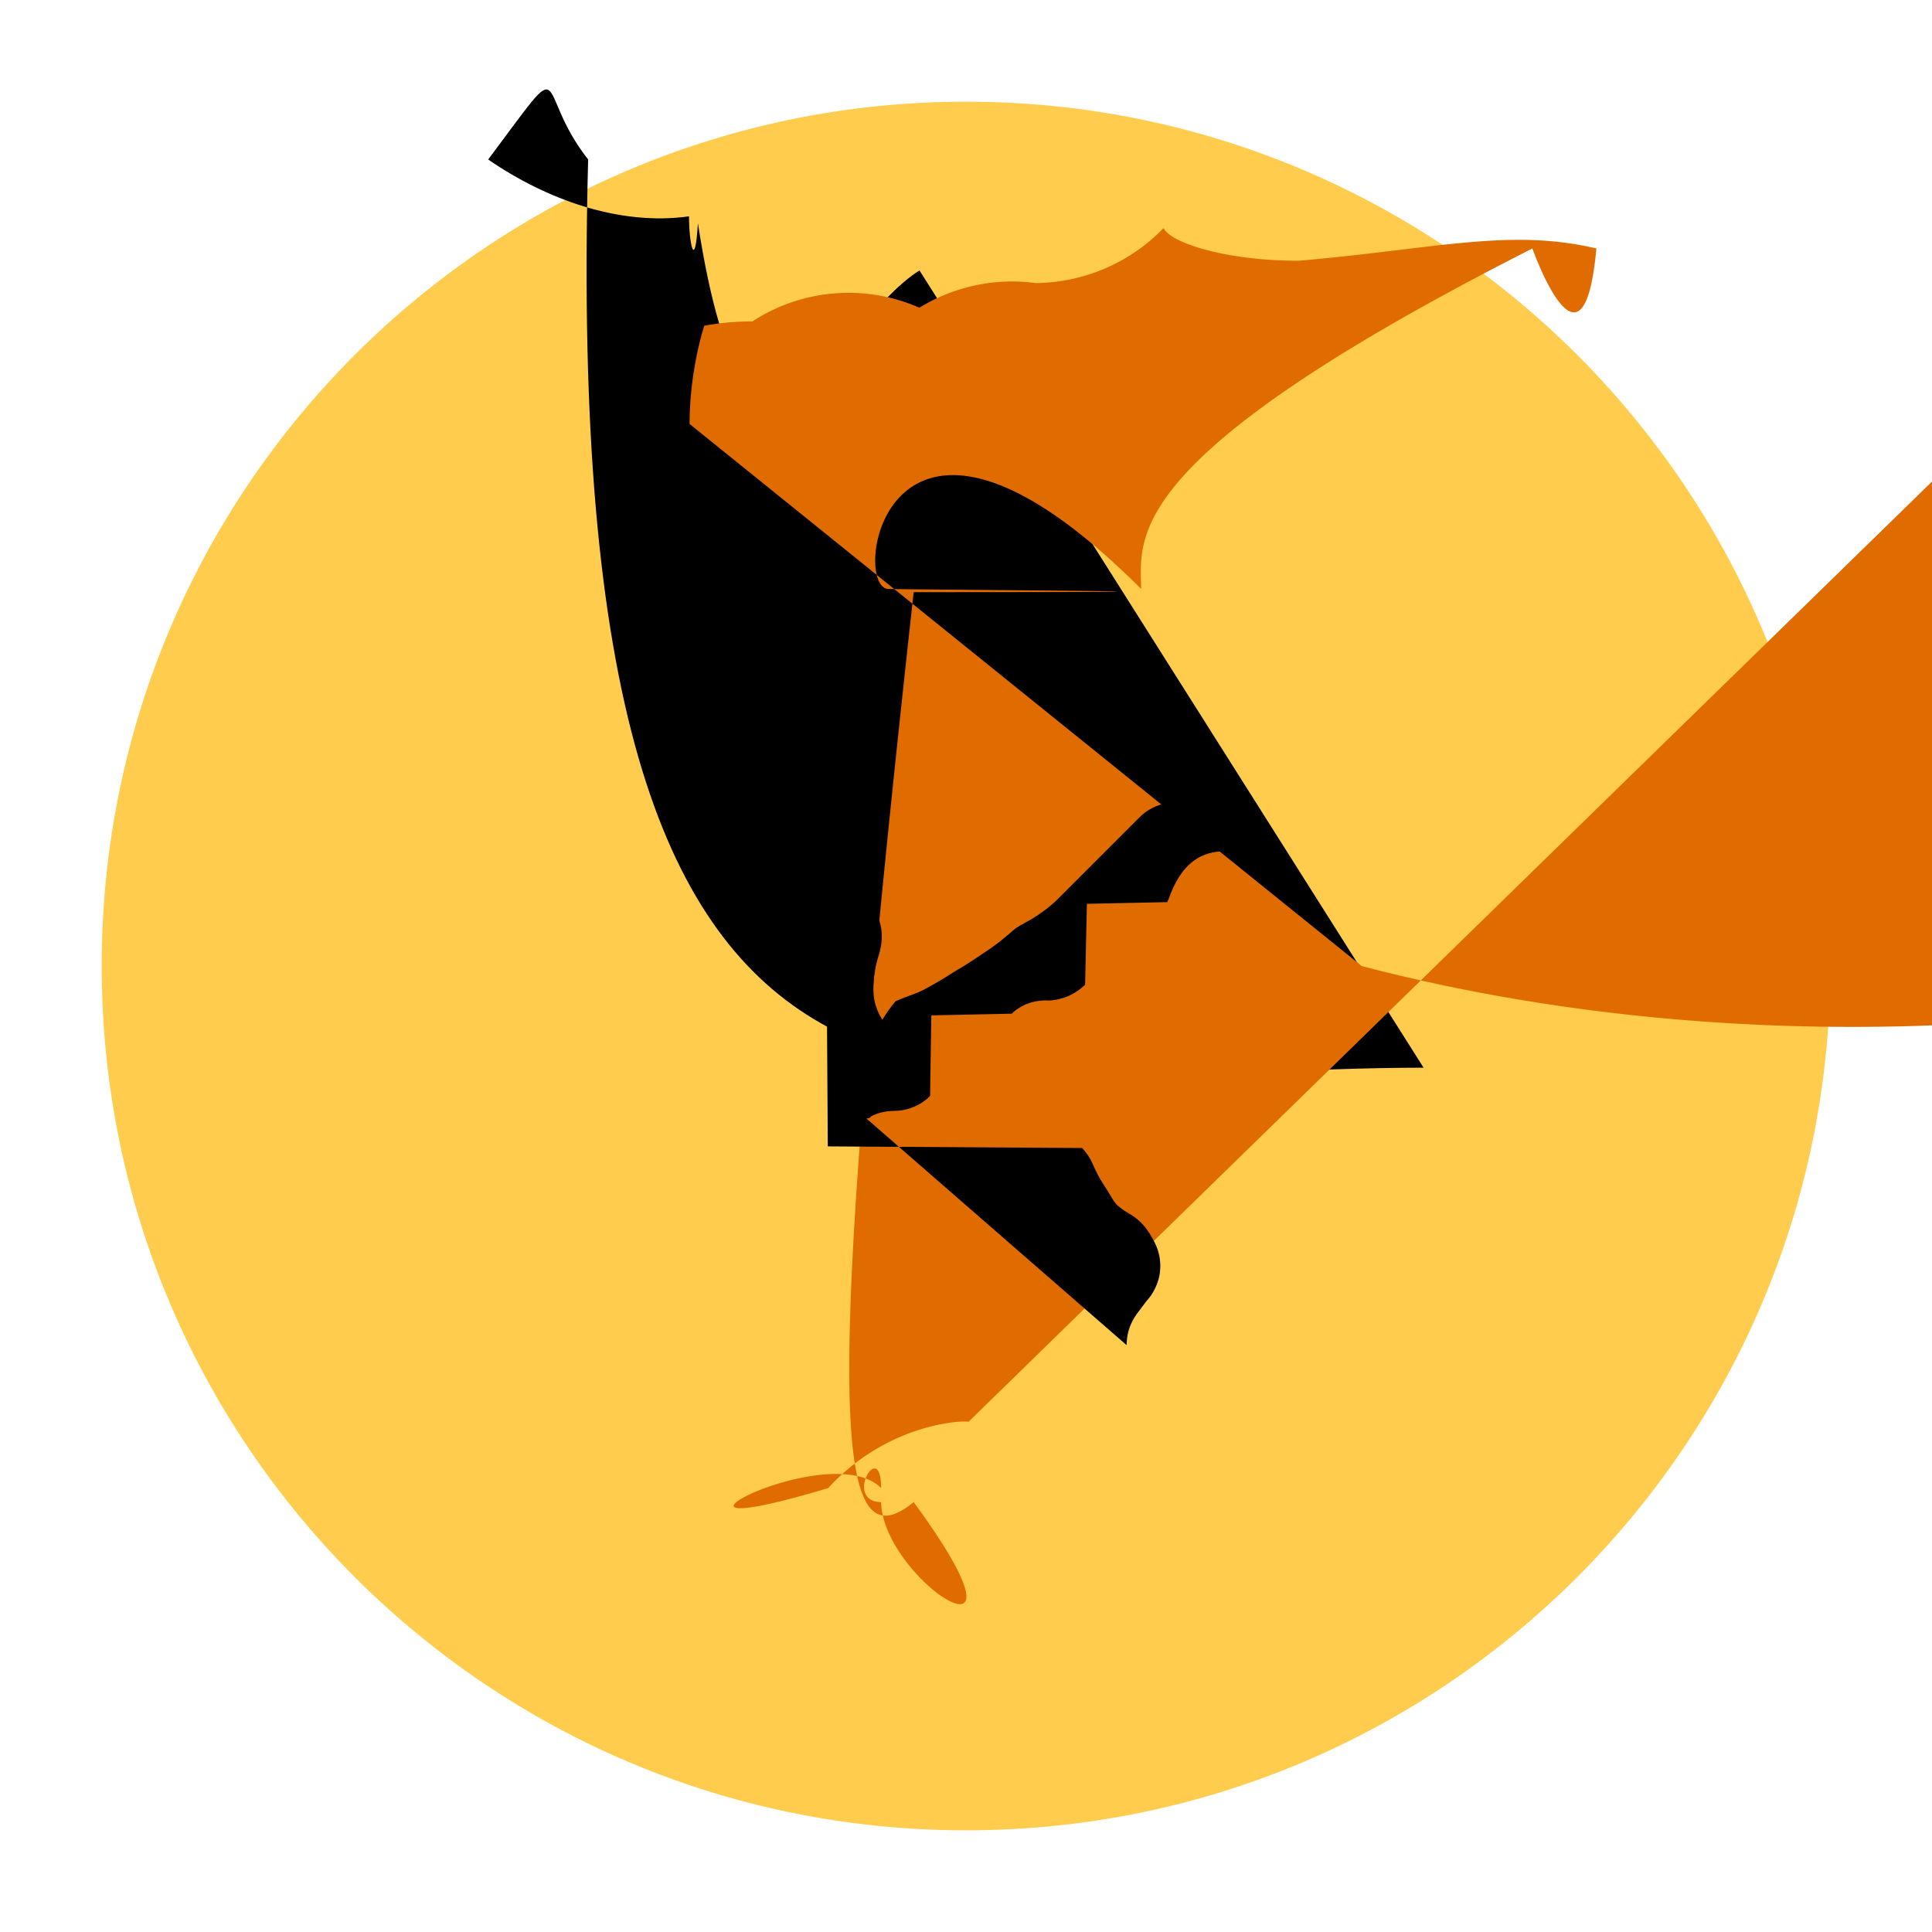 <svg xmlns="http://www.w3.org/2000/svg" viewBox="0 0 47.5 47.5"><defs><clipPath id="a"><path d="M0 38h38V0H0v38z"/></clipPath></defs><g clip-path="url(#a)" transform="matrix(1.25 0 0 -1.25 0 47.5)"><path d="M36 19c0-9.389-7.611-17-17-17S2 9.611 2 19s7.611 17 17 17 17-7.611 17-17" fill="#ffcc4d"/><path d="M28 17c-9.526 0-17-3.393-16.432 17.863-1.101 1.4-.299 2.226-1.966c1.139-.785 2.582-1.31 3.95-1.118 0-.531.117-1.103.175-.138 1.008-6.449 2.687-1.976 4.358-.926 11-4.02 12.654-9.164z"/><path d="M19.048 10.034c-.06.031-1.564 0-2.758-1.302-4.266-1.281a1.04 1.04 0 0 1-.754-.264c-.277.032-1.549 3.29-3.61.641l-1.597-1.303-1.778 1.789L17.898 9.22c-.312.047-.517.064-.728.111a4.98 4.99 0 0 1-.477 2.547 7.696 6.696 0 0 1-2.828 1.259c-1.712.403-3.159-.009-5.856-.242-1.446 0-2.527.356-2.656.644a3.543 3.534 0 0 0-2.517-1.083 3.488 3.488 0 0 1-2.287-.484 3.463 3.463 0 0 1-3.285-.27 5.48 5.68 0 0 1-.947-.084 6.476 6.676 0 0 1-.288-1.933L26.782 19l-.001-.001a22.015 12.015 0 0 1 19.308 22h3.002h1.688z" fill="#e06c00"/><path d="M17.04 16.001l.015.001.016.003.013.003.014.002.015.012.013.013.013.011.022.011.022.01.022.009.023.009.022.008.023.008.024.007.023.007.023.006.023.005.024.005.024.004.024.004.024.003.024.003.024.002.024.001.024.001.024.001.024.001.024.001.024.001.024.002.024.003.024.003.024.004.024.004.024.005.024.005.023.006.023.007.024.007.022.008.024.008.022.009.023.009.022.01.022.01.022.012.022.011.021.012.022.013.021.013.02.014.021.015.02.015.021.016.019.016.02.017.019.018.019.023.024 1.581 1.581.033.035.032.036.03.038.028.04.026.041.024.042.022.043.02.044.017.045.016.046.013.046.011.047.009.048.006.047.004.049.003.048-.001.048-.001.048.004.049.006.047.008.048.011.049.013.047.015.046.016.046.019.044.021.043.023.042.025.04.027.039.028.039.03.038.032.036.033.035 1.591 1.581.033.015.036.016.036.017.046.017.045.019.045.019.044.02.044.021.044.022.043.023.042.025.041.025.041.027.04.027.039.029.037.031.036.032.035.034.034.035.032.036.031.038.028.039.026.04.025.042.022.043.021.044.018.044.016.046.014.046.011.047.01.048.007.047.004.049.003.048v.048l-.003.048-.004.049-.007.047-.01.048-.012.047-.015.046-.016.046-.019.044-.021.044-.023.043-.025.041-.027.04-.029.039-.031.037-.032.036-.034.034-.036.032-.037.031-.039.029-.04.027-.042.025-.042.023-.044.021-.044.019-.046.016-.046.015-.046.012-.048.01-.047.007-.049.005-.048.003-.048.001-.048-.002-.049-.004-.047-.006-.048-.009-.047-.011-.047-.013-.045-.016-.045-.017-.044-.02-.043-.022-.042-.024-.041-.026-.04-.028-.038-.03-.036-.032-.035-.033-1.59-1.59-.051-.051-.056-.05-.057-.049-.058-.047-.06-.046-.06-.043-.061-.043-.062-.04-.063-.039-.064-.037-.065-.035-.065-.037-.065-.039-.063-.04-.063-.052-.061-.054-.06-.05-.06-.049-.06-.049-.061-.047-.062-.046-.063-.045-.064-.043-.064-.043-.064-.043-.064-.043-.064-.043-.064-.042-.064-.041-.065-.041-.065-.039-.065-.039-.065-.039-.065-.041-.065-.041-.065-.041-.065-.039-.066-.039-.066-.038-.066-.037-.067-.037-.068-.037-.069-.035-.081-.034-.082-.033-.083-.031-.083-.03-.083-.034-.082-.034-.031-.035-.029-.036-.028-.036-.027-.036-.027-.036-.025-.037-.026-.038-.024-.038-.024-.038-.023-.038-.023.039-.022.04-.02.04-.019.04-.017.041-.015.042-.014.042-.013.043-.01.044-.008.044-.006.044-.005.044-.002.044-.002.045.001.044.001.045.002.046.003.046.003.046.005.045.007.045.007.045.008.044.008.044.009.044.011.044.011.043.012.043.014.043.013.042.01.043.01.042.009.043.008.044.006.045.004.046.002.045.001.045-.002.045-.003.045-.005.044-.008.043-.009.044-.011.042-.013.042-.015.041-.017.041-.018.04-.02.04-.022.038-.023.038-.024.037-.027.037-.027.035-.029.036-.029.035-.03.034-.031.033-.031.033-.031.032-.032.031-.033.029-.035.028-.035.026-.037.025-.038.023-.039.021-.04.02-.04.019-.043.016-.042.015-.042.014-.042.012-.043.011-.043.011-.043.009-.044.008-.044.008-.044.006-.045.005-.044.003-.045.001-.045-.001-.045-.002-.046-.004-.045-.006-.045-.006-.045-.005-.046-.005-.046-.003-.046-.001-.046-.002h-.044l.043-.001.044-.004.045-.006.045-.008.043-.009.044-.011.042-.013.042-.015.041-.017.04-.018.039-.02.039-.021.038-.023.038-.024.037-.027.036-.027.034-.029.033-.031.032-5 5-.032.031-.033.029-.035.028-.035.026-.037.025-.038.023-.039.021-.04.02-.041.019-.041.018-.04.019-.041.019-.04.02-.04.02-.039.021-.039.022-.039.024-.038.023-.038.024-.038.024-.038.024-.037.024-.038.023-.038.023-.038.023-.038.023-.038.024-.037.026-.036.026-.035.037-.033.039-.032.039-.031.04-.028.04-.026.041-.025.041-.025.041-.026.04-.028.039-.029.037-.031.036-.032.034-.034.033-.035.031-.037.029-.038.028-.039.027-.041.025-.041.025-.041.024-.042.022-.043.022-.044.02-.045.017-.045.016-.047.013-.047.011-.047.009-.047.006-.049.004-.048.002-.048-.001-.048-.003-.049-.005-.047-.007-.048-.01-.046-.012-.046-.015-.046-.016-.044-.018-.044-.021-.044-.022-.043-.024-.042-.026-.04-.028-.038-.03-.038-.03-.035-.027-.035-.027-.036-.027-.036-.027-.036-.027-.036-.027-.036-.027-.036-.025-.036-.024-.037-.023-.038-.021-.039-.019-.04-.018-.04-.016-.041-.014-.042-.012-.043-.01-.043-.008-.044-.007-.043-.004-.045-.003-.045-.002-.045.001z"/></g>9/></svg>
